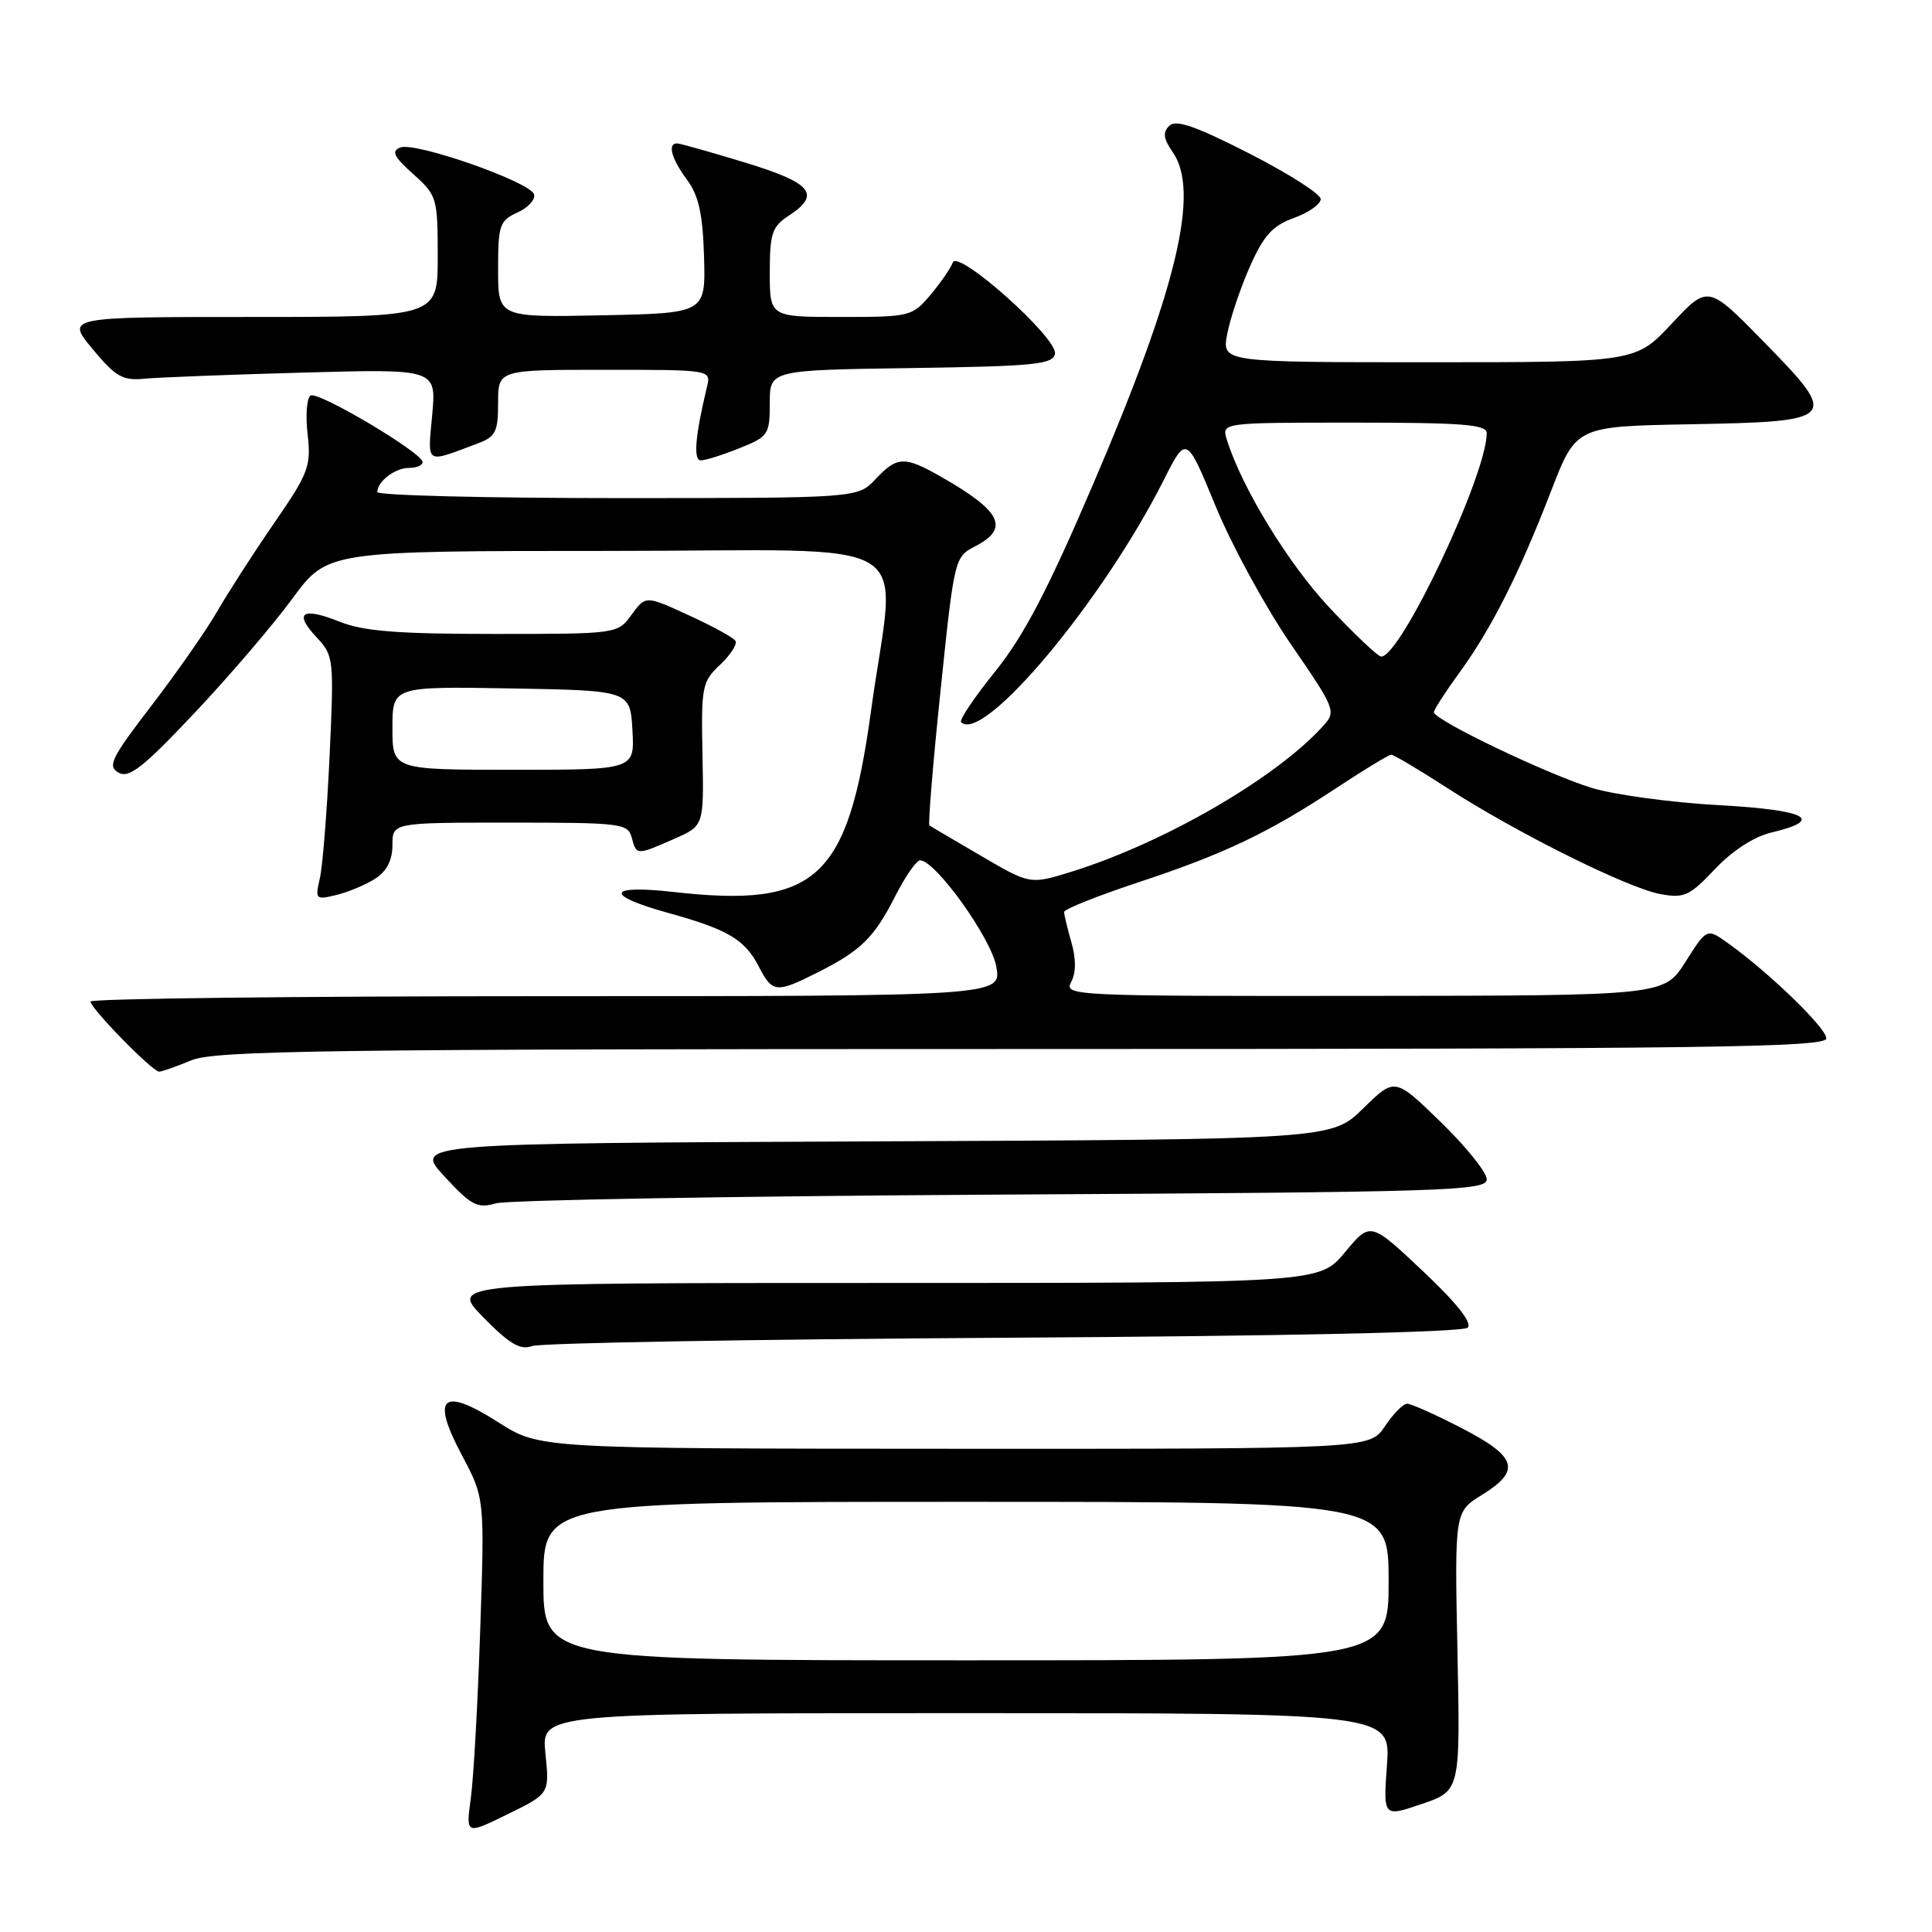 <?xml version="1.0" encoding="UTF-8" standalone="no"?>
<!DOCTYPE svg PUBLIC "-//W3C//DTD SVG 1.1//EN" "http://www.w3.org/Graphics/SVG/1.1/DTD/svg11.dtd" >
<svg xmlns="http://www.w3.org/2000/svg" xmlns:xlink="http://www.w3.org/1999/xlink" version="1.1" viewBox="0 0 256 256">
 <g >
 <path fill="currentColor"
d=" M 72.27 232.34 C 71.72 227.00 71.72 227.00 127.99 227.00 C 184.27 227.00 184.27 227.00 183.78 233.89 C 183.28 240.78 183.28 240.78 188.39 239.04 C 193.50 237.29 193.50 237.29 193.12 218.81 C 192.74 200.32 192.74 200.32 196.37 198.08 C 201.58 194.86 201.02 193.03 193.71 189.25 C 190.25 187.46 186.99 186.00 186.46 186.00 C 185.93 186.00 184.60 187.35 183.50 189.00 C 181.50 191.99 181.50 191.99 126.50 191.97 C 71.50 191.95 71.50 191.95 66.08 188.49 C 58.57 183.71 57.07 185.04 61.19 192.80 C 64.22 198.50 64.22 198.50 63.63 216.00 C 63.31 225.62 62.75 235.66 62.38 238.31 C 61.73 243.11 61.73 243.11 67.27 240.39 C 72.82 237.67 72.82 237.67 72.27 232.34 Z  M 133.00 177.26 C 170.50 177.04 193.87 176.53 194.48 175.92 C 195.11 175.29 193.03 172.66 188.52 168.41 C 181.58 161.87 181.58 161.87 178.21 165.94 C 174.83 170.00 174.83 170.00 117.21 170.00 C 59.58 170.00 59.58 170.00 64.04 174.55 C 67.52 178.10 68.94 178.93 70.50 178.36 C 71.60 177.95 99.72 177.46 133.00 177.26 Z  M 132.75 158.29 C 191.90 157.96 197.00 157.80 197.00 156.26 C 197.00 155.35 194.26 151.93 190.91 148.68 C 184.82 142.76 184.82 142.76 180.63 146.87 C 176.44 150.98 176.44 150.98 115.64 151.24 C 54.85 151.50 54.85 151.50 58.88 155.87 C 62.45 159.74 63.25 160.16 65.71 159.45 C 67.24 159.01 97.41 158.49 132.75 158.29 Z  M 25.35 140.50 C 28.46 139.20 43.03 139.00 135.47 139.00 C 226.38 139.00 242.00 138.79 242.00 137.59 C 242.00 136.21 234.35 128.81 228.93 124.95 C 226.17 122.98 226.17 122.98 223.33 127.46 C 220.50 131.93 220.50 131.93 180.71 131.96 C 142.14 132.00 140.96 131.94 141.93 130.13 C 142.59 128.90 142.60 127.09 141.97 124.88 C 141.44 123.03 141.00 121.21 141.00 120.84 C 141.00 120.47 145.39 118.72 150.75 116.94 C 162.21 113.16 168.08 110.36 177.13 104.38 C 180.78 101.97 184.03 100.00 184.35 100.00 C 184.67 100.00 188.02 101.99 191.78 104.42 C 200.86 110.30 215.64 117.66 220.00 118.47 C 223.16 119.05 223.87 118.73 227.24 115.16 C 229.52 112.74 232.40 110.87 234.66 110.33 C 241.88 108.62 239.44 107.33 227.78 106.69 C 221.58 106.35 214.03 105.33 211.01 104.43 C 205.23 102.69 190.00 95.41 190.00 94.37 C 190.00 94.04 191.52 91.68 193.38 89.13 C 197.61 83.32 201.28 76.06 205.52 65.08 C 208.84 56.50 208.84 56.50 223.82 56.22 C 243.54 55.86 243.78 55.59 233.79 45.37 C 226.33 37.74 226.33 37.74 221.53 42.87 C 216.73 48.00 216.73 48.00 189.32 48.00 C 161.91 48.00 161.91 48.00 162.61 44.28 C 162.99 42.23 164.34 38.22 165.60 35.36 C 167.45 31.19 168.60 29.91 171.45 28.88 C 173.40 28.18 175.00 27.05 175.00 26.38 C 175.00 25.71 170.74 22.99 165.54 20.34 C 158.38 16.69 155.80 15.80 154.93 16.67 C 154.05 17.55 154.16 18.39 155.38 20.14 C 159.04 25.36 155.97 38.21 144.86 64.12 C 138.83 78.21 135.66 84.26 131.87 88.97 C 129.11 92.39 127.08 95.41 127.35 95.69 C 130.26 98.59 146.07 79.71 154.17 63.67 C 157.20 57.66 157.20 57.66 161.08 67.08 C 163.21 72.26 167.69 80.48 171.04 85.35 C 176.97 93.98 177.08 94.26 175.32 96.20 C 169.08 103.10 154.26 111.68 142.00 115.50 C 136.49 117.21 136.49 117.21 130.00 113.41 C 126.42 111.32 123.34 109.51 123.15 109.37 C 122.96 109.24 123.62 101.19 124.63 91.47 C 126.45 73.95 126.48 73.80 129.23 72.38 C 133.82 70.01 132.70 67.74 124.69 63.17 C 119.85 60.41 118.87 60.44 116.00 63.50 C 113.65 66.00 113.65 66.00 81.83 66.00 C 64.32 66.00 50.00 65.64 50.00 65.20 C 50.00 63.79 52.35 62.00 54.20 62.00 C 55.19 62.00 56.00 61.65 56.00 61.23 C 56.00 60.01 42.15 51.79 41.15 52.41 C 40.65 52.72 40.47 55.03 40.76 57.55 C 41.24 61.78 40.90 62.68 36.32 69.32 C 33.60 73.27 30.21 78.53 28.79 81.00 C 27.37 83.47 23.46 89.08 20.10 93.46 C 14.74 100.44 14.20 101.53 15.71 102.38 C 17.10 103.16 18.95 101.71 25.76 94.49 C 30.35 89.63 36.19 82.80 38.74 79.32 C 43.39 73.00 43.39 73.00 80.73 73.00 C 123.09 73.00 118.69 70.31 115.42 94.16 C 112.35 116.53 108.21 120.33 89.23 118.19 C 80.39 117.20 80.04 118.61 88.55 120.97 C 96.43 123.15 98.68 124.48 100.52 128.03 C 102.35 131.57 102.84 131.62 108.29 128.88 C 114.08 125.97 115.83 124.25 118.62 118.75 C 119.95 116.14 121.43 114.00 121.92 114.00 C 123.95 114.00 131.32 124.28 132.01 128.06 C 132.73 132.00 132.73 132.00 72.37 132.00 C 39.16 132.00 12.00 132.32 12.00 132.71 C 12.00 133.62 20.20 142.00 21.09 142.00 C 21.45 142.00 23.37 141.32 25.35 140.50 Z  M 49.75 116.41 C 51.25 115.44 52.00 113.97 52.00 111.98 C 52.00 109.00 52.00 109.00 67.59 109.00 C 82.35 109.00 83.22 109.11 83.71 111.00 C 84.33 113.35 84.36 113.35 89.39 111.13 C 93.27 109.42 93.27 109.42 93.08 99.93 C 92.90 90.97 93.03 90.32 95.42 88.08 C 96.80 86.78 97.72 85.35 97.45 84.92 C 97.18 84.48 94.39 82.95 91.25 81.52 C 85.55 78.90 85.55 78.90 83.69 81.45 C 81.83 84.00 81.83 84.00 65.44 84.00 C 52.63 84.00 48.15 83.64 44.98 82.37 C 40.02 80.39 38.88 81.18 41.97 84.47 C 44.22 86.87 44.27 87.29 43.67 100.22 C 43.33 107.52 42.75 114.80 42.38 116.39 C 41.74 119.18 41.82 119.26 44.61 118.58 C 46.20 118.19 48.51 117.21 49.75 116.41 Z  M 63.25 58.78 C 65.67 57.88 66.00 57.24 66.00 53.38 C 66.00 49.00 66.00 49.00 80.11 49.00 C 94.22 49.00 94.22 49.00 93.68 51.25 C 92.11 57.80 91.84 61.00 92.87 61.00 C 93.47 61.00 95.77 60.28 97.98 59.39 C 101.81 57.86 102.00 57.58 102.00 53.41 C 102.00 49.04 102.00 49.04 120.74 48.77 C 137.09 48.53 139.51 48.29 139.79 46.88 C 140.18 44.81 126.87 32.93 126.24 34.79 C 126.00 35.49 124.69 37.41 123.32 39.04 C 120.88 41.93 120.61 42.00 111.41 42.00 C 102.00 42.00 102.00 42.00 102.00 36.12 C 102.00 30.94 102.30 30.03 104.50 28.59 C 108.84 25.75 107.61 24.25 98.70 21.53 C 94.13 20.14 90.08 19.00 89.70 19.00 C 88.41 19.00 88.98 21.06 91.04 23.83 C 92.59 25.94 93.12 28.35 93.29 34.04 C 93.50 41.50 93.50 41.50 79.75 41.78 C 66.00 42.06 66.00 42.06 66.00 35.69 C 66.00 29.82 66.20 29.23 68.58 28.15 C 70.00 27.50 70.98 26.42 70.76 25.74 C 70.22 24.09 55.03 18.77 53.05 19.54 C 51.82 20.02 52.16 20.74 54.75 23.06 C 57.90 25.89 58.00 26.21 58.00 33.99 C 58.00 42.00 58.00 42.00 33.37 42.00 C 8.74 42.00 8.74 42.00 12.27 46.25 C 15.32 49.93 16.25 50.46 19.15 50.18 C 20.99 50.00 30.45 49.64 40.16 49.37 C 57.82 48.88 57.82 48.88 57.27 54.96 C 56.66 61.66 56.26 61.40 63.25 58.78 Z  M 72.00 209.50 C 72.00 199.00 72.00 199.00 128.00 199.00 C 184.00 199.00 184.00 199.00 184.00 209.50 C 184.00 220.00 184.00 220.00 128.00 220.00 C 72.00 220.00 72.00 220.00 72.00 209.50 Z  M 176.10 80.45 C 170.65 74.62 164.53 64.59 162.56 58.25 C 161.87 56.00 161.87 56.00 179.43 56.00 C 193.79 56.00 197.00 56.25 197.00 57.39 C 197.00 62.92 185.63 87.00 183.02 87.00 C 182.59 87.00 179.47 84.05 176.10 80.45 Z  M 52.00 96.47 C 52.00 90.95 52.00 90.95 67.75 91.22 C 83.50 91.50 83.50 91.50 83.80 96.75 C 84.10 102.00 84.10 102.00 68.05 102.00 C 52.00 102.00 52.00 102.00 52.00 96.47 Z "/>
</g>
</svg>
